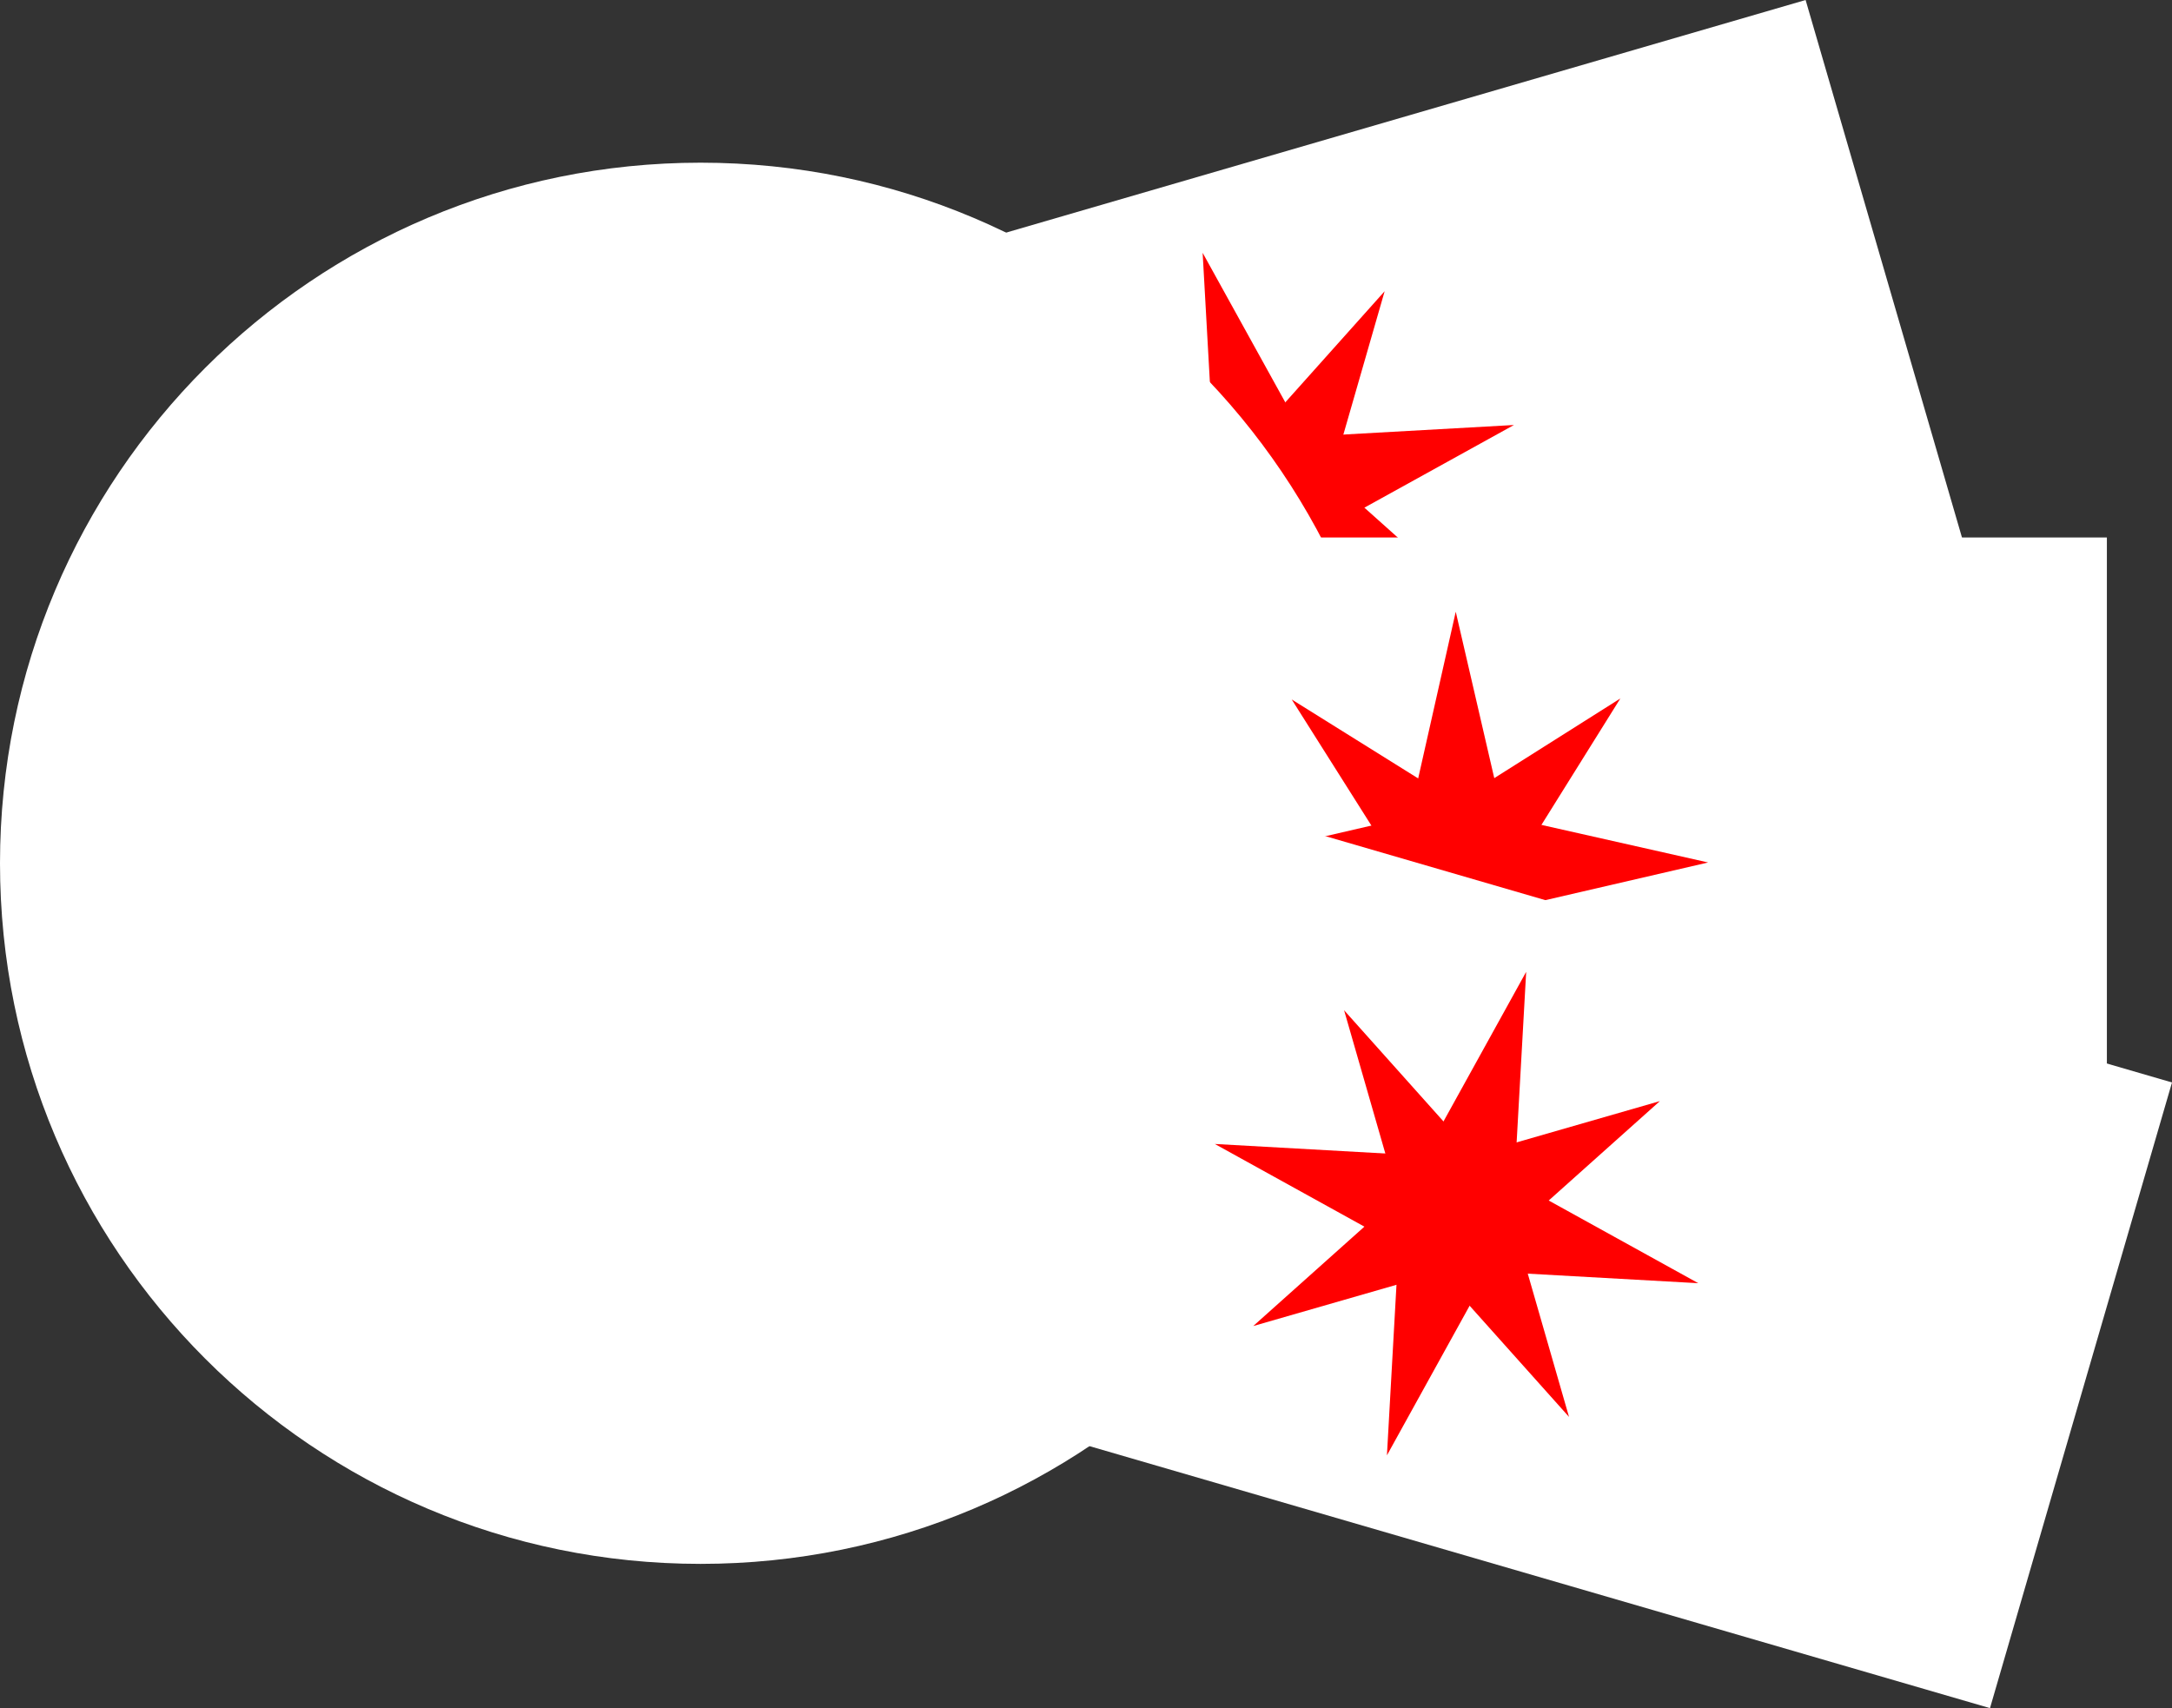 <svg version="1.1" xmlns="http://www.w3.org/2000/svg" xmlns:xlink="http://www.w3.org/1999/xlink" width="29.451" height="23.161" viewBox="0,0,29.451,23.161"><rect x="0" y="0" width="29.451" height="23.161" fill="#333333" stroke="none"/><g transform="translate(-340.5,-178.294)"><g stroke="none" stroke-width="0" stroke-miterlimit="10"><path d="M364.983,178.294l2.468,8.484l-16.934,4.927l-2.468,-8.484z" fill="#ffffff"/><path d="M356.807,181.722l1.703,3.081l-1.506,0.438z" fill="#ff0000"/><path d="M361.028,184.057l-3.081,1.703l-0.438,-1.506z" fill="#ff0000"/><path d="M358.693,188.278l-1.703,-3.081l1.506,-0.438z" fill="#ff0000"/><path d="M354.472,185.943l3.081,-1.703l0.438,1.506z" fill="#ff0000"/><path d="M359.275,182.243l-0.9,3.125l-1.27,-0.698z" fill="#ff0000"/><path d="M360.507,186.525l-3.125,-0.9l0.698,-1.27z" fill="#ff0000"/><path d="M356.225,187.757l0.9,-3.125l1.27,0.698z" fill="#ff0000"/><path d="M354.993,183.475l3.125,0.9l-0.698,1.27z" fill="#ff0000"/><path d="M340.5,190c0,-5.247 4.253,-9.5 9.5,-9.5c5.247,0 9.5,4.253 9.5,9.5c0,5.247 -4.253,9.5 -9.5,9.5c-5.247,0 -9.5,-4.253 -9.5,-9.5z" fill="#ffffff"/><path d="M351.432,194.418v-8.836h17.636v8.836z" fill="#ffffff"/><path d="M359.466,189.977h1.569l-0.774,3.434z" fill="#ff0000"/><path d="M360.227,190.784v-1.569l3.434,0.774z" fill="#ff0000"/><path d="M361.034,190.023h-1.569l0.774,-3.434z" fill="#ff0000"/><path d="M360.273,189.216v1.569l-3.434,-0.774z" fill="#ff0000"/><path d="M359.723,190.497l1.025,-1.025l1.737,2.749z" fill="#ff0000"/><path d="M360.747,190.527l-1.025,-1.025l2.749,-1.737z" fill="#ff0000"/><path d="M360.777,189.503l-1.025,1.025l-1.737,-2.749z" fill="#ff0000"/><path d="M359.753,189.473l1.025,1.025l-2.749,1.737z" fill="#ff0000"/><path d="M350.549,196.529l2.468,-8.484l16.934,4.927l-2.468,8.484z" fill="#ffffff"/><path d="M359.503,194.509l1.506,0.438l-1.703,3.081z" fill="#ff0000"/><path d="M360.009,195.497l0.438,-1.506l3.081,1.703z" fill="#ff0000"/><path d="M360.997,194.991l-1.506,-0.438l1.703,-3.081z" fill="#ff0000"/><path d="M360.491,194.003l-0.438,1.506l-3.081,-1.703z" fill="#ff0000"/><path d="M359.605,195.08l1.27,-0.698l0.9,3.125z" fill="#ff0000"/><path d="M360.58,195.395l-0.698,-1.27l3.125,-0.9z" fill="#ff0000"/><path d="M360.895,194.42l-1.27,0.698l-0.9,-3.125z" fill="#ff0000"/><path d="M359.92,194.105l0.698,1.27l-3.125,0.9z" fill="#ff0000"/></g></g></svg>